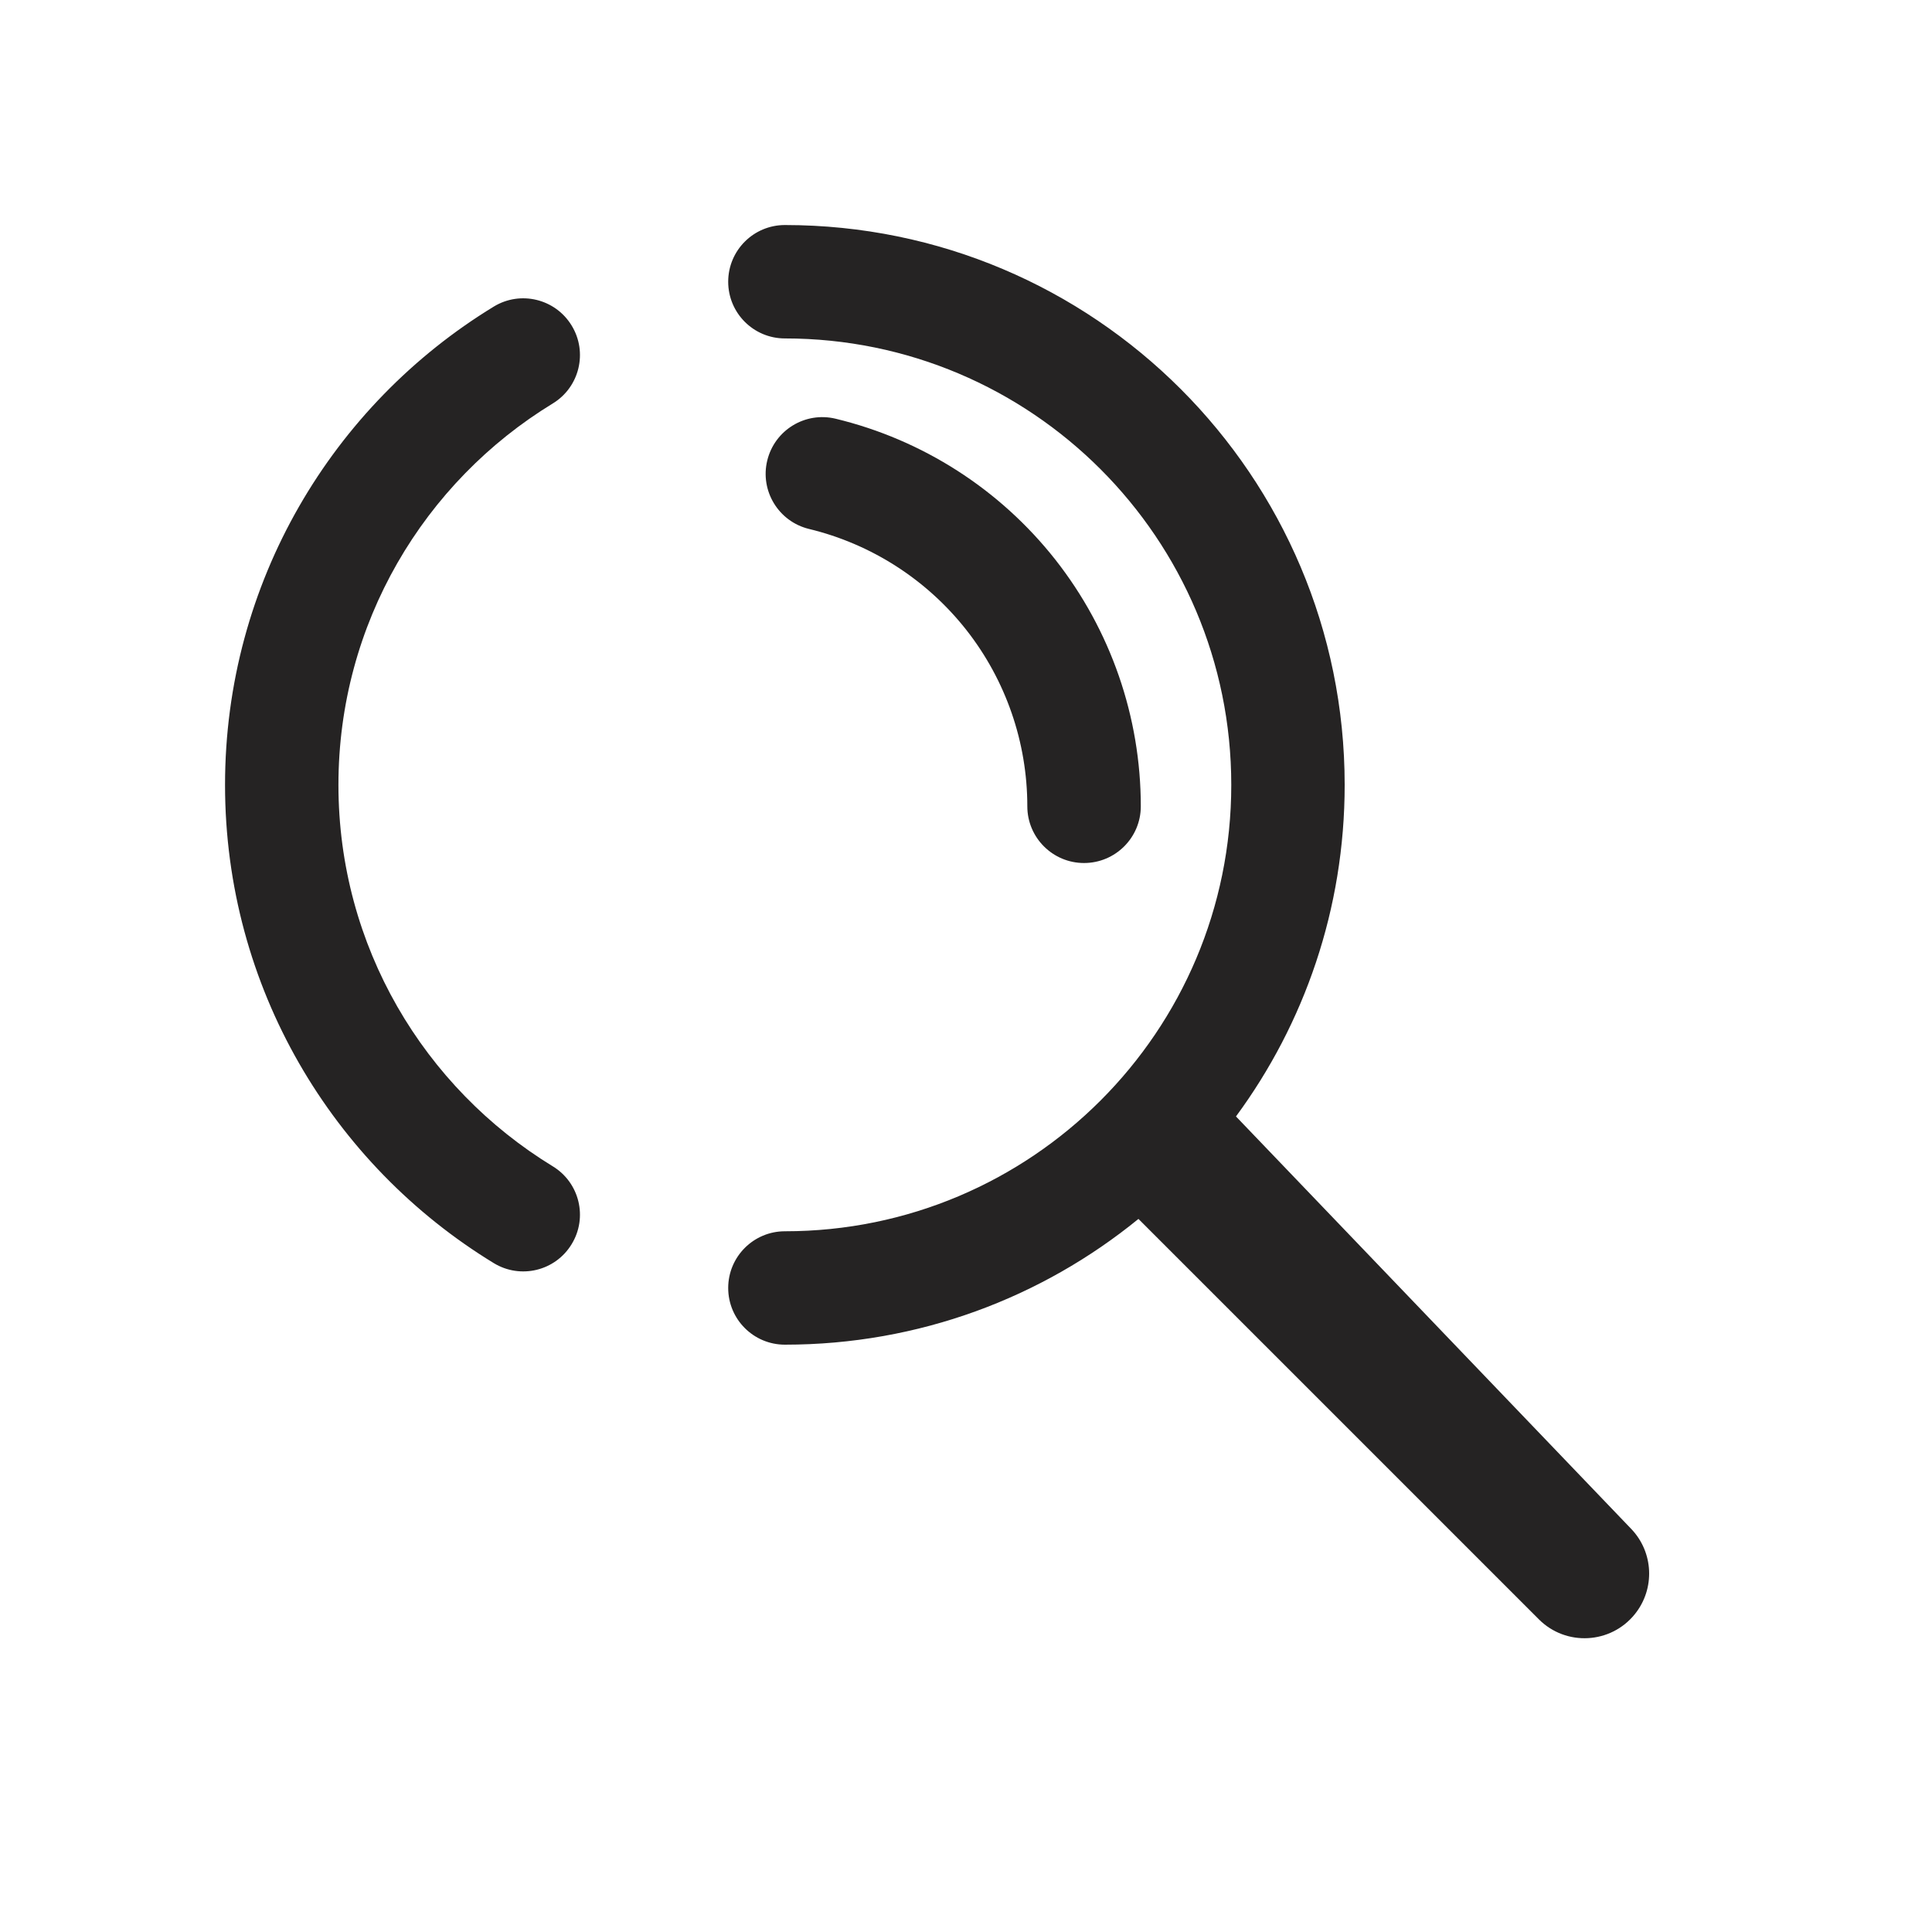 <svg width="23" height="23" viewBox="0 0 23 23" fill="none" xmlns="http://www.w3.org/2000/svg">
<g clip-path="url(#clip0_664_6957)">
<path fill-rule="evenodd" clip-rule="evenodd" d="M8.669 3.354C8.669 2.981 8.971 2.679 9.344 2.679C13.024 2.679 16.008 5.663 16.008 9.344C16.008 10.821 15.528 12.186 14.714 13.291L19.419 18.201C19.686 18.479 19.705 18.913 19.464 19.214C19.178 19.572 18.643 19.602 18.319 19.277L13.553 14.511C12.405 15.447 10.94 16.008 9.344 16.008C8.971 16.008 8.669 15.706 8.669 15.333C8.669 14.961 8.971 14.658 9.344 14.658C12.279 14.658 14.658 12.279 14.658 9.344C14.658 6.409 12.279 4.029 9.344 4.029C8.971 4.029 8.669 3.727 8.669 3.354ZM6.805 3.875C7 4.193 6.899 4.609 6.581 4.803C5.049 5.737 4.029 7.422 4.029 9.344C4.029 11.266 5.049 12.95 6.581 13.885C6.899 14.079 7 14.494 6.805 14.812C6.611 15.131 6.196 15.231 5.878 15.037C3.961 13.868 2.679 11.756 2.679 9.344C2.679 6.932 3.961 4.819 5.878 3.65C6.196 3.456 6.611 3.557 6.805 3.875ZM9.134 5.482C9.222 5.12 9.586 4.897 9.949 4.985C10.984 5.235 11.905 5.826 12.564 6.663C13.222 7.5 13.581 8.534 13.581 9.599C13.581 9.972 13.278 10.274 12.905 10.274C12.533 10.274 12.23 9.972 12.23 9.599C12.23 8.837 11.974 8.097 11.503 7.498C11.031 6.899 10.372 6.476 9.631 6.297C9.269 6.209 9.046 5.844 9.134 5.482Z" fill="#252323"/>
</g>
<defs>
<clipPath id="clip0_664_6957">
<rect width="23" height="23" fill="white"/>
</clipPath>
</defs>
</svg>
